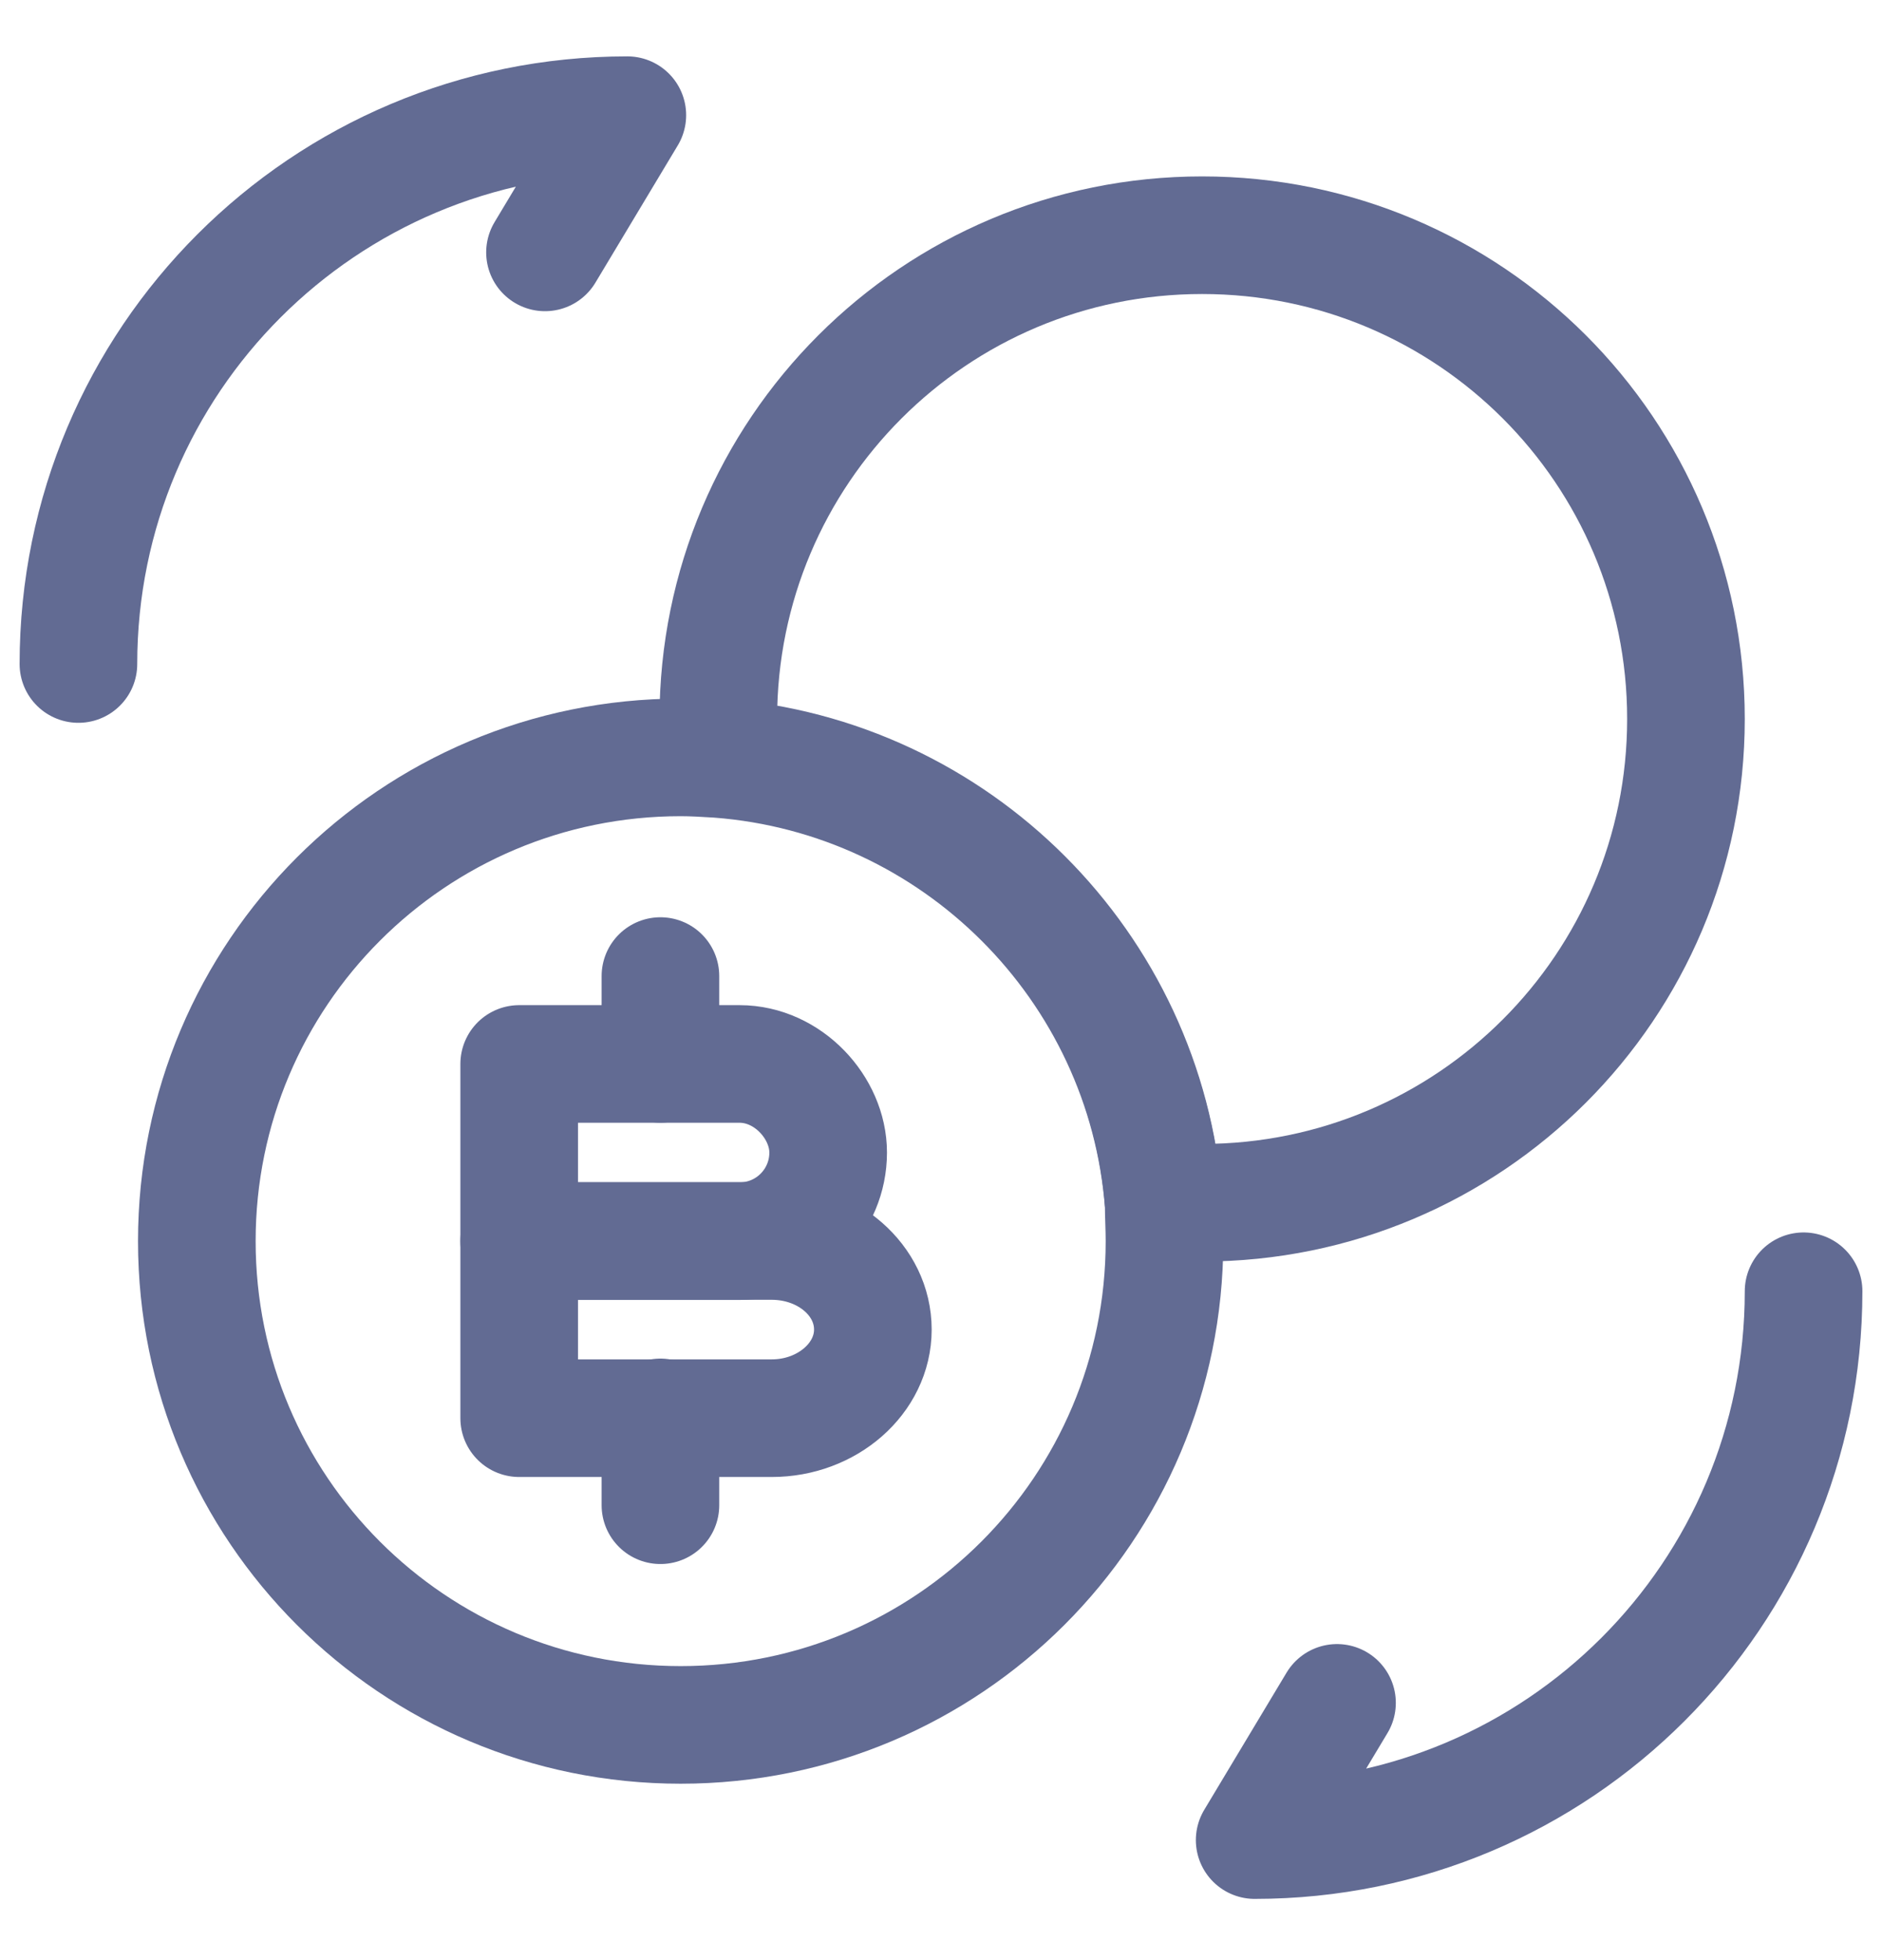 <svg viewBox="0 0 24 25" fill="none" xmlns="http://www.w3.org/2000/svg">
<path d="M23 16.469C23 20.339 19.87 23.469 16 23.469L17.05 21.719" stroke="#626B93" stroke-width="1.5" stroke-linecap="round" stroke-linejoin="round"/>
<path d="M1 8.469C1 4.599 4.13 1.469 8 1.469L6.95 3.219" stroke="#626B93" stroke-width="1.5" stroke-linecap="round" stroke-linejoin="round"/>
<path d="M6.621 13.57H9.431C10.051 13.57 10.561 14.13 10.561 14.7C10.561 15.32 10.061 15.83 9.431 15.83H6.621V13.57Z" stroke="#626B93" stroke-width="1.5" stroke-miterlimit="10" stroke-linecap="round" stroke-linejoin="round"/>
<path d="M6.621 15.828H9.841C10.551 15.828 11.131 16.328 11.131 16.958C11.131 17.578 10.551 18.088 9.841 18.088H6.621V15.828Z" stroke="#626B93" stroke-width="1.5" stroke-miterlimit="10" stroke-linecap="round" stroke-linejoin="round"/>
<path d="M8.422 18.078V19.198" stroke="#626B93" stroke-width="1.5" stroke-miterlimit="10" stroke-linecap="round" stroke-linejoin="round"/>
<path d="M8.422 12.449V13.569" stroke="#626B93" stroke-width="1.5" stroke-miterlimit="10" stroke-linecap="round" stroke-linejoin="round"/>
<path d="M14.85 15.83C14.85 19.24 12.09 22 8.68 22C5.27 22 2.51 19.24 2.51 15.83C2.51 12.42 5.27 9.66 8.68 9.66C8.84 9.66 8.99 9.67 9.16 9.68C12.19 9.91 14.61 12.33 14.84 15.36C14.84 15.51 14.85 15.66 14.85 15.83Z" stroke="#626B93" stroke-width="1.5" stroke-miterlimit="10" stroke-linecap="round" stroke-linejoin="round"/>
<path d="M21.5 9.17C21.5 12.58 18.74 15.34 15.33 15.34H14.84C14.61 12.31 12.19 9.89 9.16 9.66V9.17C9.16 5.76 11.92 3 15.33 3C18.74 3 21.5 5.76 21.5 9.17Z" stroke="#626B93" stroke-width="1.5" stroke-miterlimit="10" stroke-linecap="round" stroke-linejoin="round"/>
</svg>
